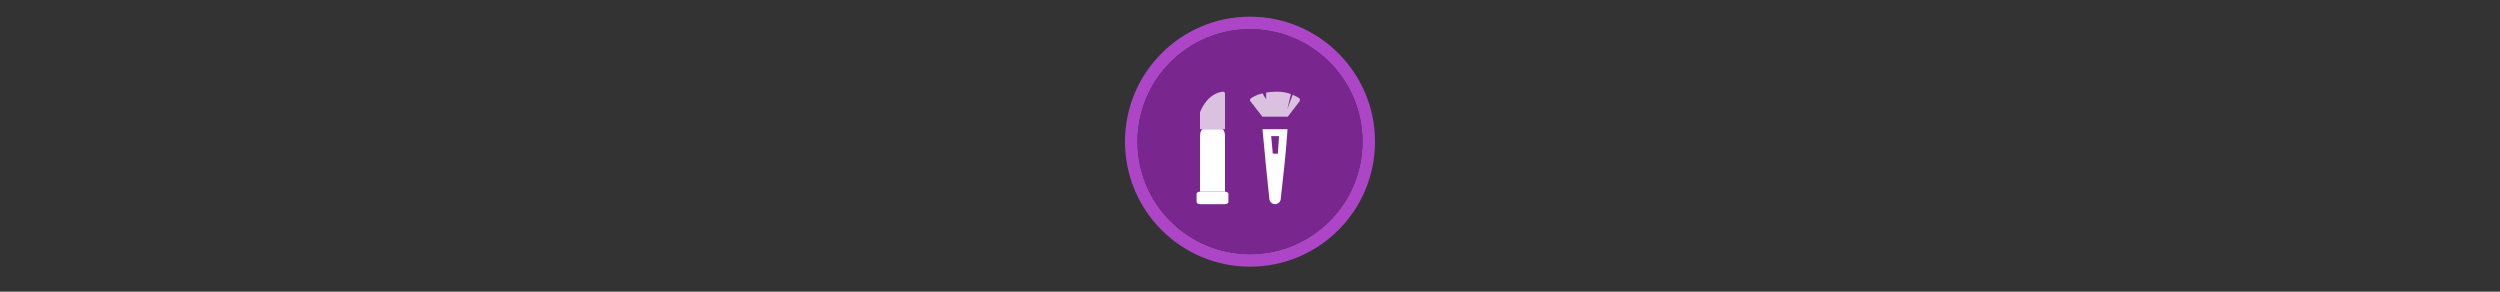 <svg width="300" height="35" viewBox="0 0 300 35" fill="none" xmlns="http://www.w3.org/2000/svg" >

<rect x="0" y="0" width="300" height="35" fill="#333333" stroke="none"/>

<g transform="translate(135, 2) scale(1.5 1.5) "> 

<path opacity="0.95" fill-rule="evenodd" clip-rule="evenodd" d="M10 19C14.971 19 19 14.971 19 10C19 5.029 14.971 1 10 1C5.029 1 1 5.029 1 10C1 14.971 5.029 19 10 19ZM10 20C15.523 20 20 15.523 20 10C20 4.477 15.523 0 10 0C4.477 0 0 4.477 0 10C0 15.523 4.477 20 10 20Z" fill="#B348CE"/>
<path opacity="0.956" d="M9.999 1C14.963 1 19 5.002 19 10C19 14.966 14.963 19 9.999 19C5.037 19 1 14.966 1 10C1 5.002 5.037 1 9.999 1Z" fill="#7D2793"/>

</g>


<g transform="translate(141, 8) scale(0.375 0.375) "> 

<path d="M28 20L28.11 21.21C28.722 28.289 29.483 35.329 30.203 42.418C30.293 43.289 31.109 44 32.015 44C32.921 44 33.737 43.289 33.828 42.418C34.612 35.195 35.45 28.331 35.921 21.185L36 20H34.641H29.387H28ZM30.776 22.239H33.285L32.918 27.838H31.291L30.776 22.239Z" fill="#ffffff"/>
<path d="M27.956 16H36.098L39.849 11.109C40.079 10.695 40.079 10.282 39.619 10.007C39.16 9.731 38.471 9.318 37.667 8.973L35.944 13.589L37.093 8.767C35.829 8.284 34.107 7.94 32.154 8.009C31.006 8.009 30.087 8.147 29.168 8.284V10.489L28.02 8.56C26.297 8.904 25.148 9.593 24.459 10.007C24 10.282 23.885 10.764 24.115 11.04L27.956 16Z" fill="#ffffff" fill-opacity="0.714"/>
<path d="M16 44H8.001C7.4 44 6.91 43.683 6.91 43.294V40.706C6.91 40.317 7.4 40 8.001 40H16C16.602 40 17.091 40.317 17.091 40.706V43.294C17.091 43.683 16.602 44 16 44Z" fill="#ffffff"/>
<path d="M16 8.616C16 8.437 15.915 8.266 15.768 8.149C15.621 8.032 15.424 7.98 15.233 8.007C10.101 8.721 8.163 14.271 8.083 14.405C8.028 14.496 8 14.598 8 14.702V20H16V8.616Z" fill="#ffffff" fill-opacity="0.714"/>
<path d="M16 22.222C16 20.934 15.579 20 15 20H9C8.421 20 8 20.934 8 22.222V40H16V22.222Z" fill="#ffffff"/>

</g>

</svg>
